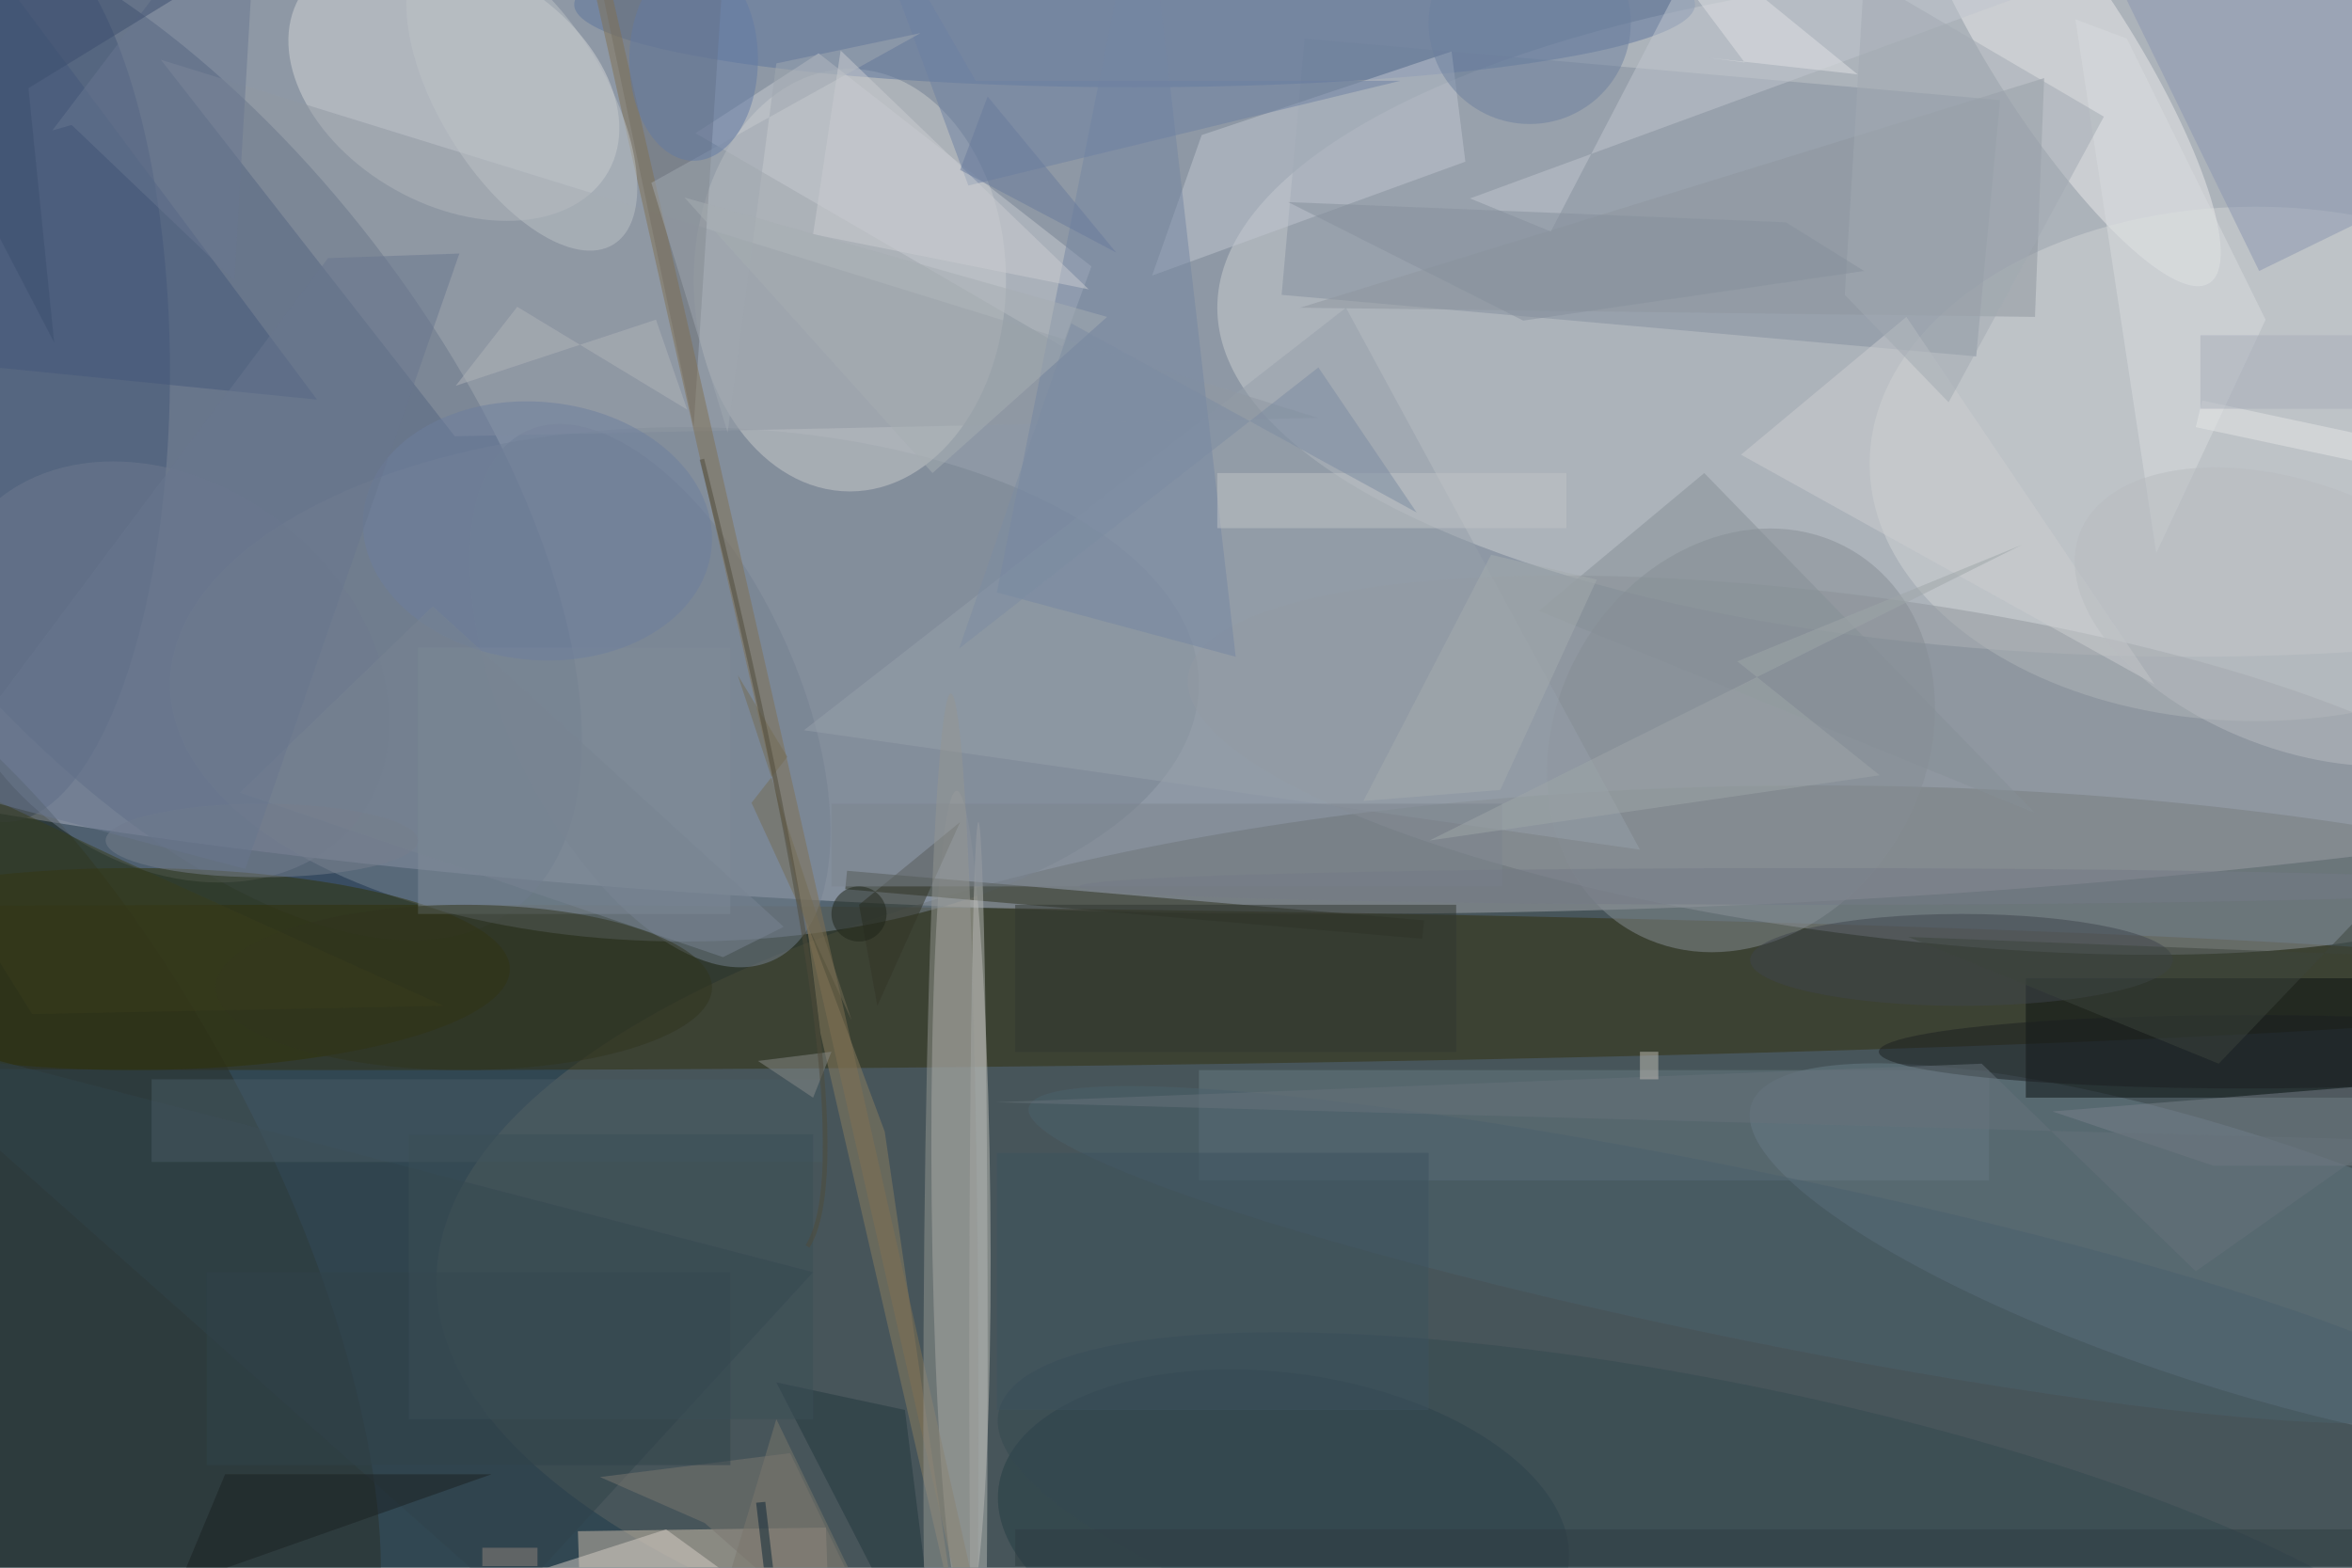 <svg xmlns="http://www.w3.org/2000/svg" viewBox="0 0 4752 3168"><defs/><filter id="prefix__a"><feGaussianBlur stdDeviation="12"/></filter><rect width="100%" height="100%" fill="#314752"/><g filter="url(#prefix__a)"><g transform="translate(9.3 9.3) scale(18.562)"><ellipse cx="144" cy="37" fill="#edebf9" fill-opacity=".5" rx="255" ry="62"/><circle r="1" fill="#425473" fill-opacity=".5" transform="rotate(-37.6 74.2 .9) scale(31.959 66.789)"/><ellipse cx="238" cy="33" fill="#caced0" fill-opacity=".5" rx="106" ry="38"/><ellipse cx="197" cy="139" fill="#5f6462" fill-opacity=".5" rx="150" ry="54"/><ellipse cx="37" cy="107" fill="#332e0f" fill-opacity=".5" rx="251" ry="9"/><circle r="1" fill="#c0beb9" fill-opacity=".5" transform="matrix(-.469 -44.806 3.192 -.033 104.1 130.4)"/><ellipse cx="74" cy="74" fill="#788492" fill-opacity=".5" rx="56" ry="28"/><ellipse cx="92" cy="30" fill="#cacccc" fill-opacity=".5" rx="17" ry="23"/><ellipse cx="245" cy="50" fill="#d1d4d5" fill-opacity=".5" rx="42" ry="28"/><circle r="1" fill="#697c88" fill-opacity=".5" transform="matrix(51.988 16.814 -4.249 13.138 242.1 136.6)"/><path fill="#85919f" fill-opacity=".5" d="M214.6 38.3L139 31.6l2.5-27.9 75.7 6.7z"/><circle r="1" fill="#d3d4d6" fill-opacity=".5" transform="matrix(-16.815 -9.483 6.444 -11.426 48.9 8.7)"/><circle r="1" fill="#91979c" fill-opacity=".5" transform="matrix(-2.43 18.213 -72.866 -9.722 201.7 82.8)"/><path fill="#0b1010" fill-opacity=".5" d="M220 106h36v13h-36z"/><ellipse cy="40" fill="#425776" fill-opacity=".5" rx="18" ry="49"/><circle r="1" fill="#eaebeb" fill-opacity=".5" transform="matrix(6.403 -4.09 15.98 25.017 224 5.3)"/><path fill="#cebeac" fill-opacity=".5" d="M62.6 172.2l-.2-6 27-.4.2 6z"/><circle r="1" fill="#2a3129" fill-opacity=".5" transform="rotate(151.8 -16.3 65) scale(28.067 68.946)"/><ellipse cx="123" fill="#5d749d" fill-opacity=".5" rx="61" ry="9"/><path fill="#2d301e" fill-opacity=".5" d="M154.5 99.7l-.2 2-62.8-5.4.2-2z"/><circle r="1" fill="#253c44" fill-opacity=".5" transform="matrix(30.994 4.417 -2.358 16.546 139.2 165.7)"/><path fill="#667982" fill-opacity=".5" d="M130 116h86v12h-86z"/><path fill="#c1c7d0" fill-opacity=".5" d="M130.3 14.2l27.2-9.1 1.5 12-34.1 12.4z"/><circle r="1" fill="#868e95" fill-opacity=".5" transform="matrix(17.442 9.982 -11.897 20.788 189 80.1)"/><circle r="1" fill="#758090" fill-opacity=".5" transform="rotate(-25 204.8 -120.8) scale(15.839 31.776)"/><circle r="1" fill="#6e7b8e" fill-opacity=".5" transform="rotate(-142 21.3 33.3) scale(26.358 20.542)"/><ellipse cx="14" cy="105" fill="#303209" fill-opacity=".5" rx="41" ry="11"/><path fill="#31434b" fill-opacity=".5" d="M88 138l-104-27 71 63z"/><path fill="#c6cad1" fill-opacity=".5" d="M75.2 14l39.9 23.2 3.2-8.7L88.6 5.3z"/><path fill="#96a0ab" fill-opacity=".5" d="M87 79l59-46 32 59z"/><path fill="#9198a2" fill-opacity=".5" d="M143 45L17 6l32 41z"/><path fill="#686c73" fill-opacity=".5" d="M75 46l4-62H62z"/><path fill="#8b7c60" fill-opacity=".5" d="M103.6 176.2L88.8 112l-1.5-12.1 8.5 22.8z"/><path fill="#78818b" fill-opacity=".5" d="M271 116.6v9.8h-30.6l-17.5-5.9z"/><path fill="#7587a3" fill-opacity=".5" d="M124-16l10 87-26-7z"/><path fill="#8b97b0" fill-opacity=".5" d="M252.6-29l21.5 44-28.7 14-21.5-44z"/><circle r="1" fill="#354950" fill-opacity=".5" transform="matrix(3.94 -19.014 79.512 16.478 187.7 169.7)"/><path fill="#8e969e" fill-opacity=".5" d="M141 33l80 1 1-26z"/><circle r="1" fill="#807153" fill-opacity=".5" transform="rotate(-102.8 79 10.8) scale(195.287 1)"/><ellipse cx="213" cy="104" fill="#3f454c" fill-opacity=".5" rx="23" ry="5"/><path fill="#7b7670" fill-opacity=".5" d="M85.5 157.7l-20.7 2.6 11.4 5L98.6 185z"/><circle r="1" fill="#4b616c" fill-opacity=".5" transform="matrix(1.843 -8.977 78.025 16.016 189.5 136.1)"/><path fill="#c0c7cf" fill-opacity=".5" d="M159.5 21.1l8.8 3.6L189.5-16h71.1z"/><path fill="#818c99" fill-opacity=".5" d="M45 70h34v29H45z"/><path fill="#6d80a2" fill-opacity=".5" d="M105.7 8.3L91.7-16l13.2 35.7 47-11.4z"/><ellipse cx="106" cy="147" fill="#b7b8b6" fill-opacity=".5" rx="1" ry="58"/><path fill="#cccfd0" fill-opacity=".5" d="M234 74l-27-40-18 15z"/><ellipse cx="50" cy="107" fill="#30351f" fill-opacity=".5" rx="27" ry="9"/><path fill="#323426" fill-opacity=".5" d="M93 98l11-9-9 20z"/><path fill="#7d858f" fill-opacity=".5" d="M90 87h73v9H90z"/><path fill="#a1a8b1" fill-opacity=".5" d="M84 6.4l15.7-3.3-29.3 16.3 8.3 27.2z"/><ellipse cx="244" cy="114" fill="#1a1e20" fill-opacity=".5" rx="40" ry="4"/><path fill="#22373e" fill-opacity=".5" d="M84 150l18 35-4-32z"/><path fill="#44597a" fill-opacity=".5" d="M-16 38l6-54 44 59z"/><ellipse cx="103" cy="155" fill="#959693" fill-opacity=".5" rx="3" ry="80"/><path fill="#495b65" fill-opacity=".5" d="M16 117h73v9H16z"/><path fill="#c1c5c7" fill-opacity=".5" d="M132 51h38v6h-38z"/><path fill="#d9dcde" fill-opacity=".5" d="M225.4 1.6l5.6 2.1 15.1 30.6-11.9 25.4z"/><circle r="1" fill="#bdc2c7" fill-opacity=".5" transform="matrix(-9.977 -16.105 7.635 -4.73 56.3 10)"/><circle cx="166" cy="2" r="11" fill="#6c809f" fill-opacity=".5"/><circle r="1" fill="#6c7f9e" fill-opacity=".5" transform="matrix(18.948 1.882 -1.389 13.979 58 57.3)"/><path fill="#798492" fill-opacity=".5" d="M25.6 85.8l52.6 17.9 6.6-3.3-38.2-34.9z"/><ellipse cx="196" cy="96" fill="#747a87" fill-opacity=".5" rx="79" ry="2"/><path fill="#879096" fill-opacity=".5" d="M185 51l-18 15 54 22z"/><path fill="#d6cec7" fill-opacity=".5" d="M94 182l-81 3 59-19z"/><path fill="#a2aab2" fill-opacity=".5" d="M200.3 31.6l2.1-34.7 26.1 15.3-16.9 31.1z"/><ellipse cx="28" cy="91" fill="#777f8c" fill-opacity=".5" rx="17" ry="4"/><path fill="#697791" fill-opacity=".5" d="M5.2 13.7l2.1-.6L25 30l2.7-46z"/><path fill="#9fa6a8" fill-opacity=".5" d="M188.6 71.5l31-12.7L155.1 91l49-7.1z"/><path fill="#e0e3e4" fill-opacity=".5" d="M189.4 6.3L172.7-16l29 23.6-16.1-1.8z"/><circle r="1" fill="#b9bdc1" fill-opacity=".5" transform="rotate(111 101.9 119.1) scale(14.438 25.413)"/><path fill="#3d535f" fill-opacity=".5" d="M108 125h47v28h-47z"/><path fill="#cacdd1" fill-opacity=".5" d="M88 25l30 6L91 5z"/><path fill="#898b89" fill-opacity=".5" d="M82 115l8-1-2 5z"/><path fill="#303730" fill-opacity=".5" d="M110 98h48v16h-48z"/><path fill="#383d1c" fill-opacity=".5" d="M12.9 93.2L47.8 109l-44.8.9-19-30.4z"/><path fill="#2e3d42" fill-opacity=".5" d="M110 166h146v4H110z"/><path fill="#68778f" fill-opacity=".5" d="M35.2 27.6l14.3-.5-23.3 67-34-9z"/><path fill="#687b9c" fill-opacity=".5" d="M121 27l-17-9 3-8z"/><path fill="#86919c" fill-opacity=".5" d="M165.3 34.4l37.1-5.4-8.5-5.3-54.2-2.2z"/><path fill="#1b2122" fill-opacity=".5" d="M53 160l-34 12 5-12z"/><ellipse cx="75" cy="6" fill="#627aa4" fill-opacity=".5" rx="7" ry="11"/><path fill="#a5acaf" fill-opacity=".5" d="M161.8 59.9l11.5 2.7-10.5 22.9-14.9 1.2z"/><path fill="#66737a" fill-opacity=".5" d="M258.8 123.6l-20.3 14.3-23.3-22.6-107.3 4.2z"/><path fill="#7a776c" fill-opacity=".5" d="M84 154l-9 30 24 1z"/><path fill="#a7aeb3" fill-opacity=".5" d="M120 34L74 21l27 30z"/><path fill="#3c4f6e" fill-opacity=".5" d="M2.6 9.1l2.8 27.7L-16-4.3 43.5-16z"/><path fill="#0b2434" fill-opacity=".5" d="M84.2 174.9l-1 .1-1.4-11.9 1-.1z"/><path fill="#3d443d" fill-opacity=".5" d="M262.7 92.6L271 104l-63.8-2.5 33.8 13.8z"/><path fill="#746c54" fill-opacity=".5" d="M85.2 81.9l-3.9 5 10.9 23.7L79.8 73z"/><path fill="#b1b5b9" fill-opacity=".5" d="M49.1 41.5l6.7-8.6 18.5 11.2-3.4-9.8z"/><path fill="#e5e6e6" fill-opacity=".5" d="M271.5 50l-.7 2.9-32.3-6.9.7-2.9z"/><path fill="#31434a" fill-opacity=".5" d="M22 138h57v21H22z"/><path fill="#a9afba" fill-opacity=".5" d="M239 36h17v8h-17z"/><path fill="#c0bdb4" fill-opacity=".5" d="M178 114h2v3h-2z"/><path fill="#7d8ca2" fill-opacity=".5" d="M116.1 34.7l37.6 20.6L143 39.5l-39.1 30.6z"/><path fill="#3b4e56" fill-opacity=".5" d="M44 123h44v31H44z"/><path fill="none" stroke="#4e4a3a" stroke-opacity=".5" stroke-width=".5" d="M87.4 135.2q7-11.4-11.5-85.7"/><circle cx="93" cy="99" r="3" fill="#1f2419" fill-opacity=".5"/><path fill="#91857f" fill-opacity=".5" d="M52 168h6v2h-6z"/></g></g></svg>